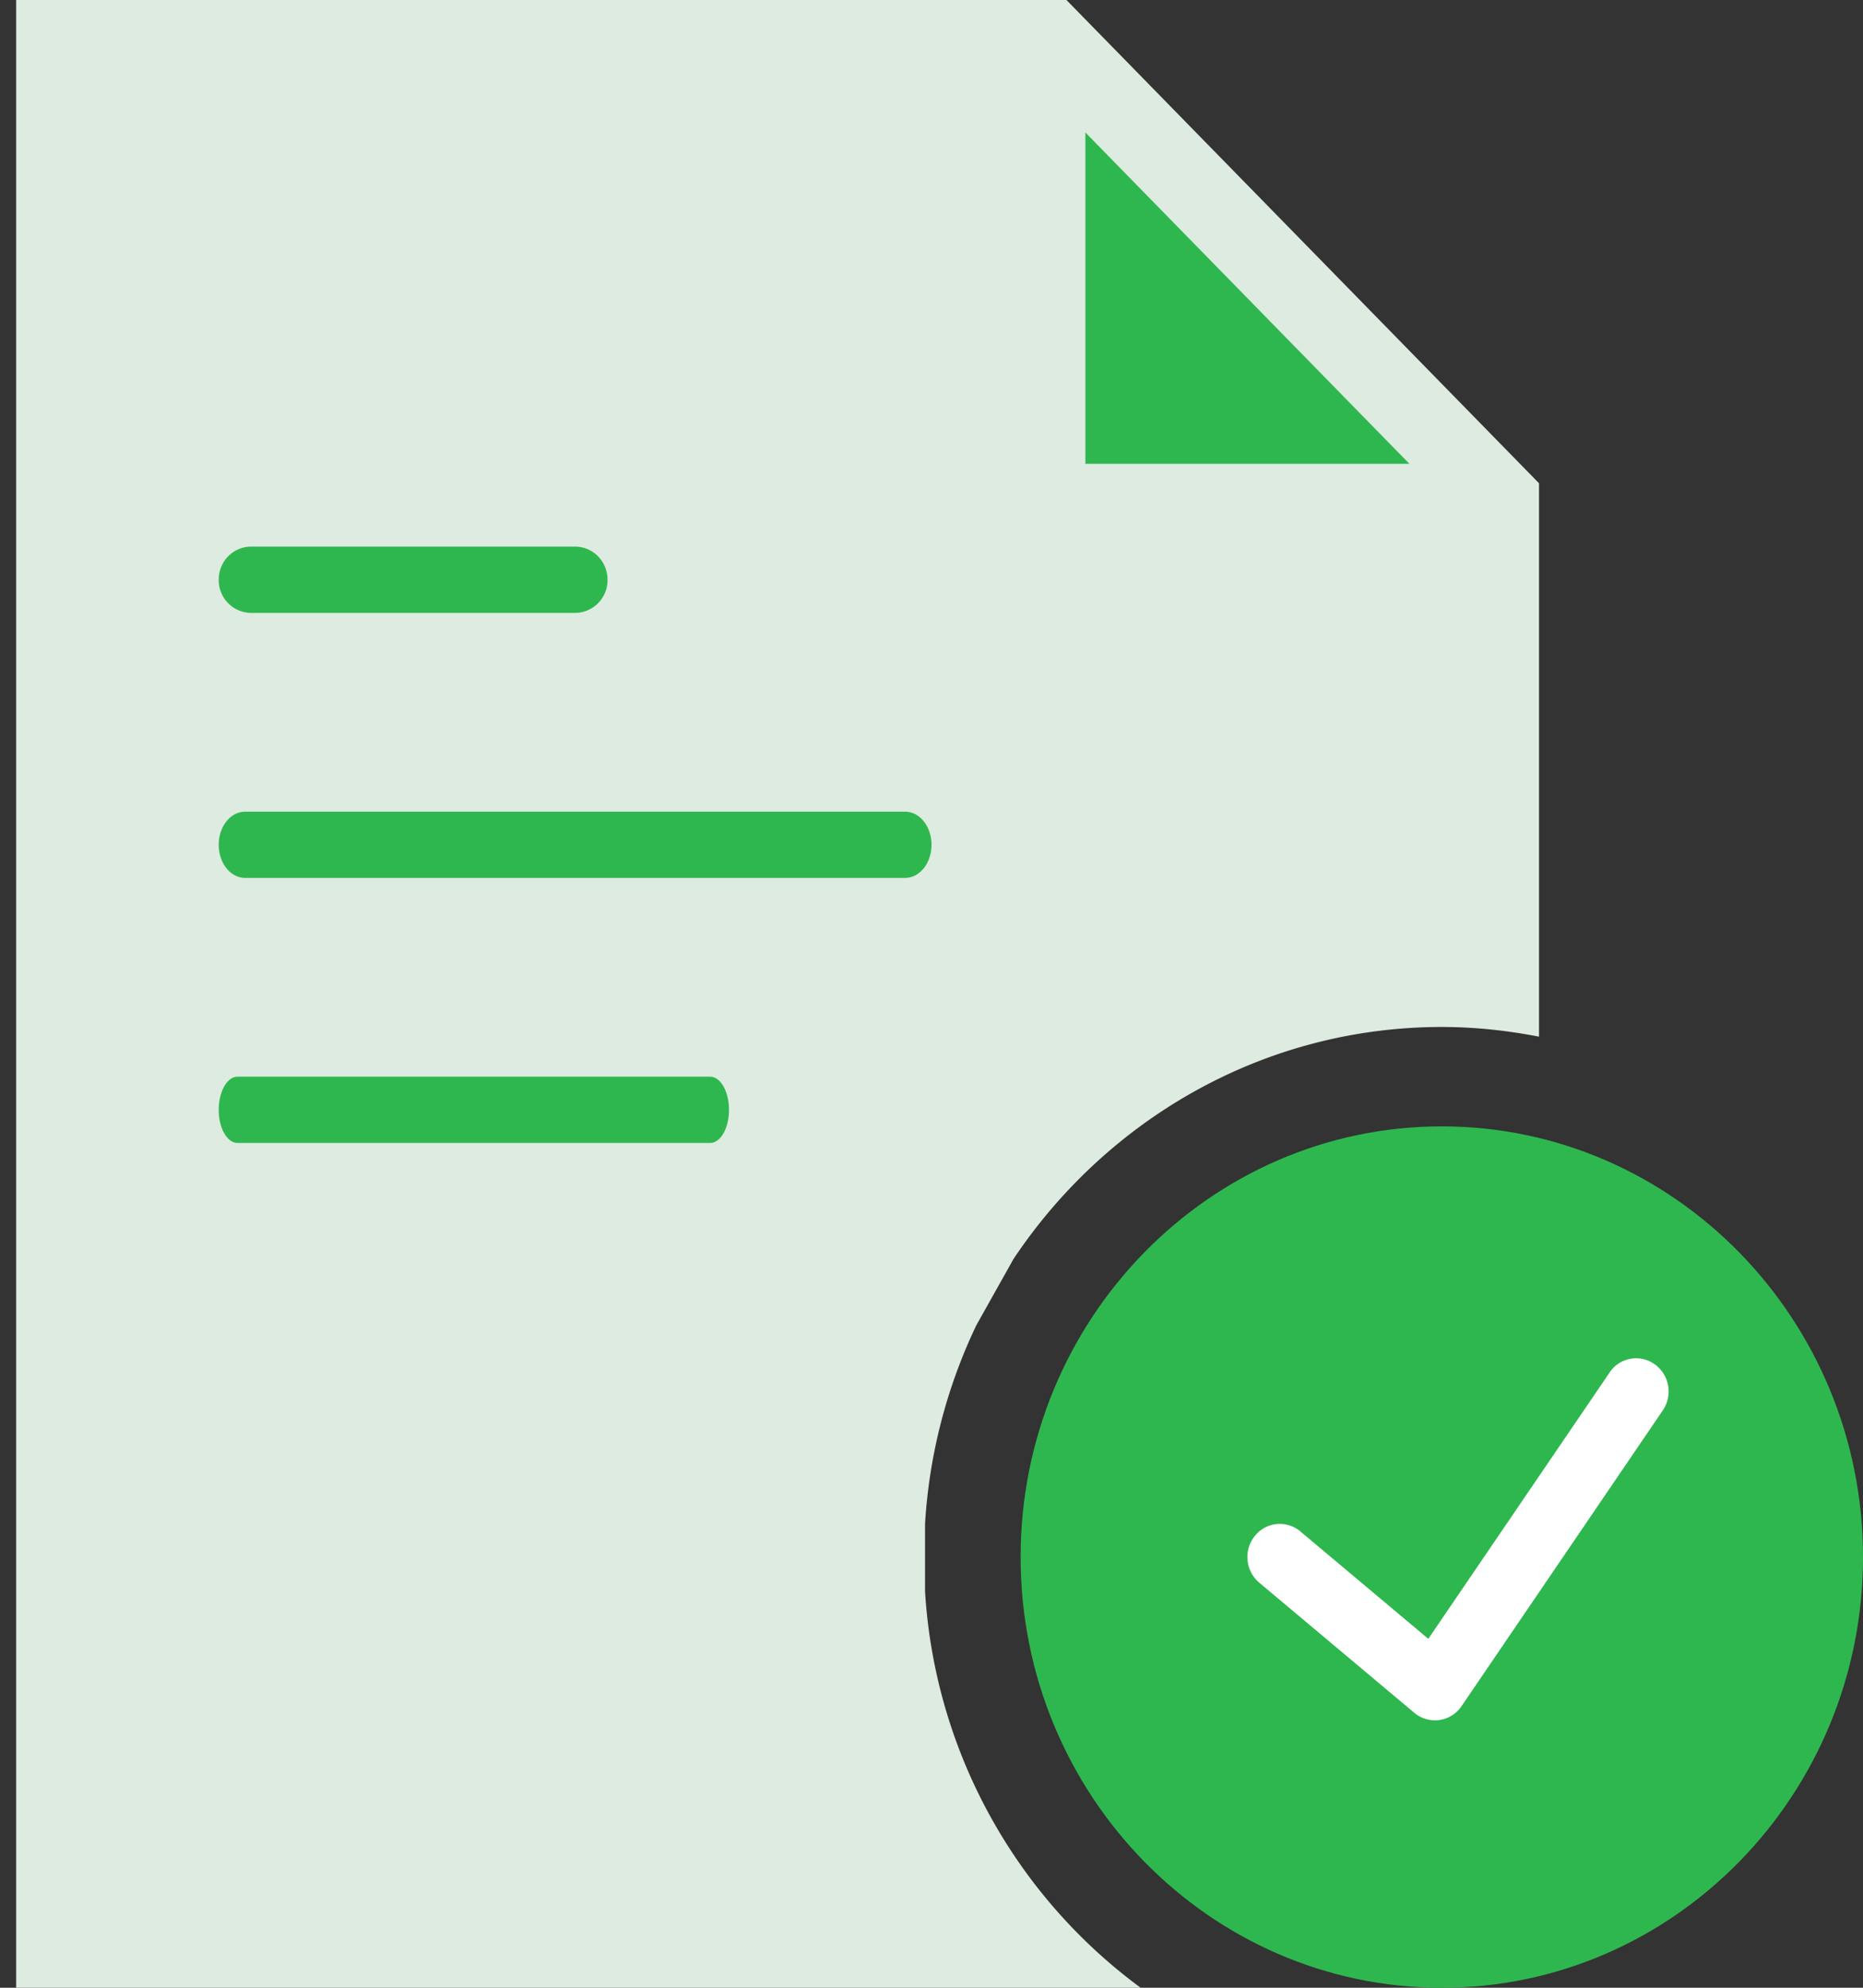 <svg width="100%" height="100%" viewBox="0 0 30 32" xmlns="http://www.w3.org/2000/svg"><rect x="0" y="0" width="30" height="32" fill="#333333" stroke="none"/><path d="M23.217 18.133c-3.74 0-6.782 3.11-6.782 6.934 0 3.823 3.043 6.933 6.782 6.933C26.957 32 30 28.89 30 25.067s-3.043-6.934-6.783-6.934z" fill="#2FB74F" /><path d="M25.92 22.095L23 26.383l-2.06-1.729a.513.513 0 0 0-.735.075.54.54 0 0 0 .073.75l2.497 2.095a.516.516 0 0 0 .76-.107l3.241-4.762a.54.54 0 0 0-.13-.742.514.514 0 0 0-.727.132z" fill="#FFF"/><path d="M14.896 25.6v-1.067a8.602 8.602 0 0 1 .827-3.2l.598-1.066c1.505-2.252 4.034-3.734 6.896-3.734.536 0 1.058.057 1.566.156V7.78L17.173 0H.26v32h18.108a8.566 8.566 0 0 1-3.473-6.4z" fill="#DDEBE0"/><path fill="#2FB74F" d="M17.478 2.133l5.218 5.334h-5.218zM4.043 8.8h5.218c.288 0 .522.238.522.533a.527.527 0 0 1-.522.534H4.043a.527.527 0 0 1-.521-.534c0-.295.233-.533.521-.533zM3.947 13.067h10.628c.235 0 .425.238.425.533 0 .295-.19.533-.425.533H3.947c-.235 0-.425-.238-.425-.533 0-.295.19-.533.425-.533zM3.826 17.333h7.609c.168 0 .304.239.304.534 0 .295-.136.533-.304.533H3.826c-.168 0-.304-.238-.304-.533 0-.295.136-.534.304-.534z"/></svg>
